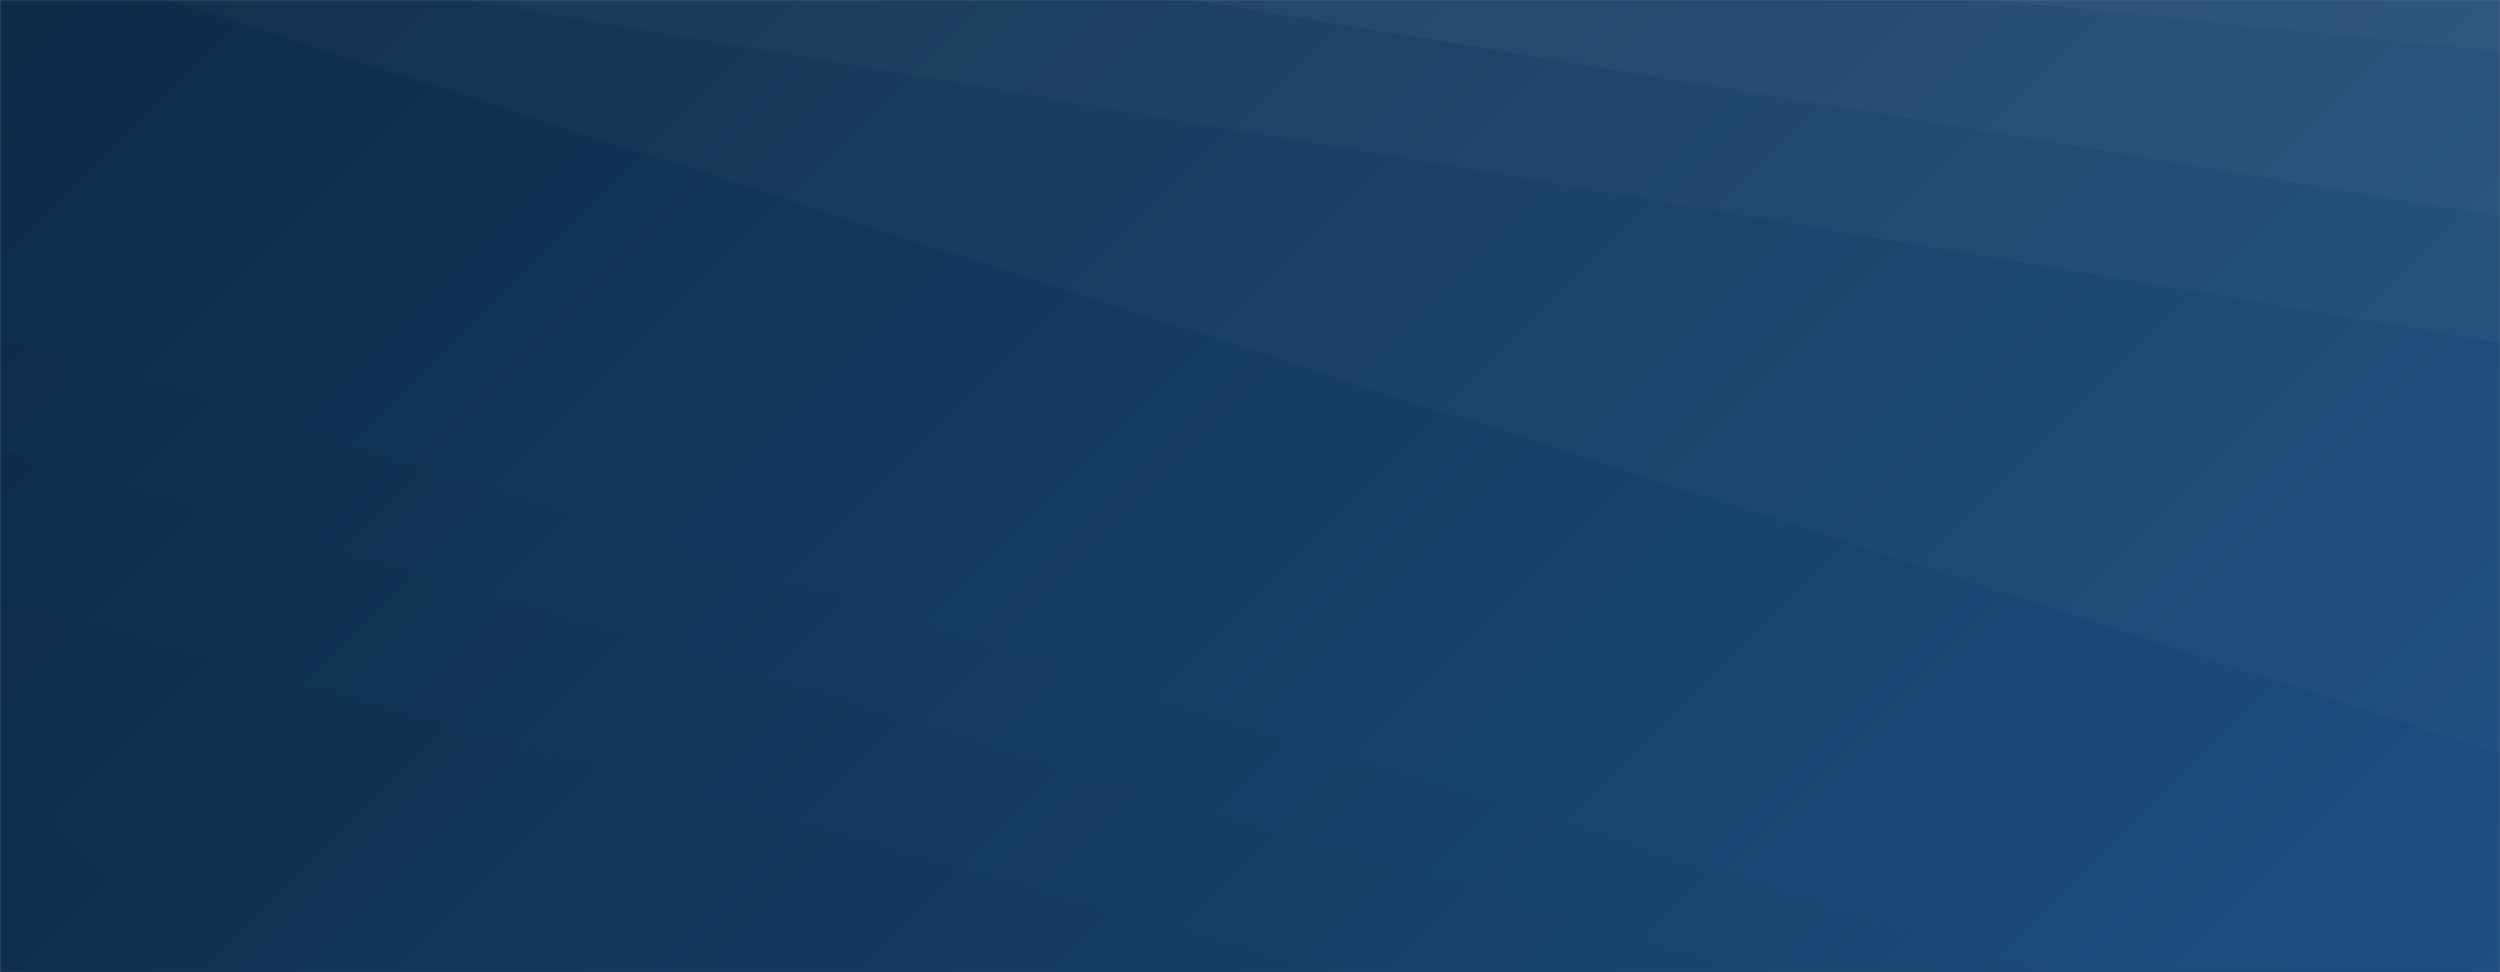 <svg xmlns="http://www.w3.org/2000/svg" version="1.1" xmlns:xlink="http://www.w3.org/1999/xlink" xmlns:svgjs="http://svgjs.com/svgjs" width="1440" height="560" preserveAspectRatio="none" viewBox="0 0 1440 560"><rect x="0" y="0" width="1440" height="560" fill="#808080" stroke="none"/><g mask="url(&quot;#SvgjsMask1020&quot;)" fill="none"><rect width="1440" height="560" x="0" y="0" fill="url(#SvgjsLinearGradient1021)"></rect><path d="M1440 0L1148.22 0L1440 29.71z" fill="rgba(255, 255, 255, .1)"></path><path d="M1148.22 0L1440 29.71L1440 124.57L686.56 0z" fill="rgba(255, 255, 255, .075)"></path><path d="M686.56 0L1440 124.57L1440 197.43L268.03 0z" fill="rgba(255, 255, 255, .05)"></path><path d="M268.03 0L1440 197.43L1440 433.86L96.88 0z" fill="rgba(255, 255, 255, .025)"></path><path d="M0 560L107.88 560L0 440.87z" fill="rgba(0, 0, 0, .1)"></path><path d="M0 440.87L107.88 560L767.27 560L0 346.01z" fill="rgba(0, 0, 0, .075)"></path><path d="M0 346.01L767.27 560L1010.18 560L0 259.42z" fill="rgba(0, 0, 0, .05)"></path><path d="M0 259.42L1010.18 560L1176.12 560L0 194.1z" fill="rgba(0, 0, 0, .025)"></path></g><defs><mask id="SvgjsMask1020"><rect width="1440" height="560" fill="#ffffff"></rect></mask><linearGradient x1="15.28%" y1="-39.29%" x2="84.72%" y2="139.29%" gradientUnits="userSpaceOnUse" id="SvgjsLinearGradient1021"><stop stop-color="#0e2a47" offset="0"></stop><stop stop-color="rgba(28, 79, 130, 1)" offset="1"></stop></linearGradient></defs></svg>